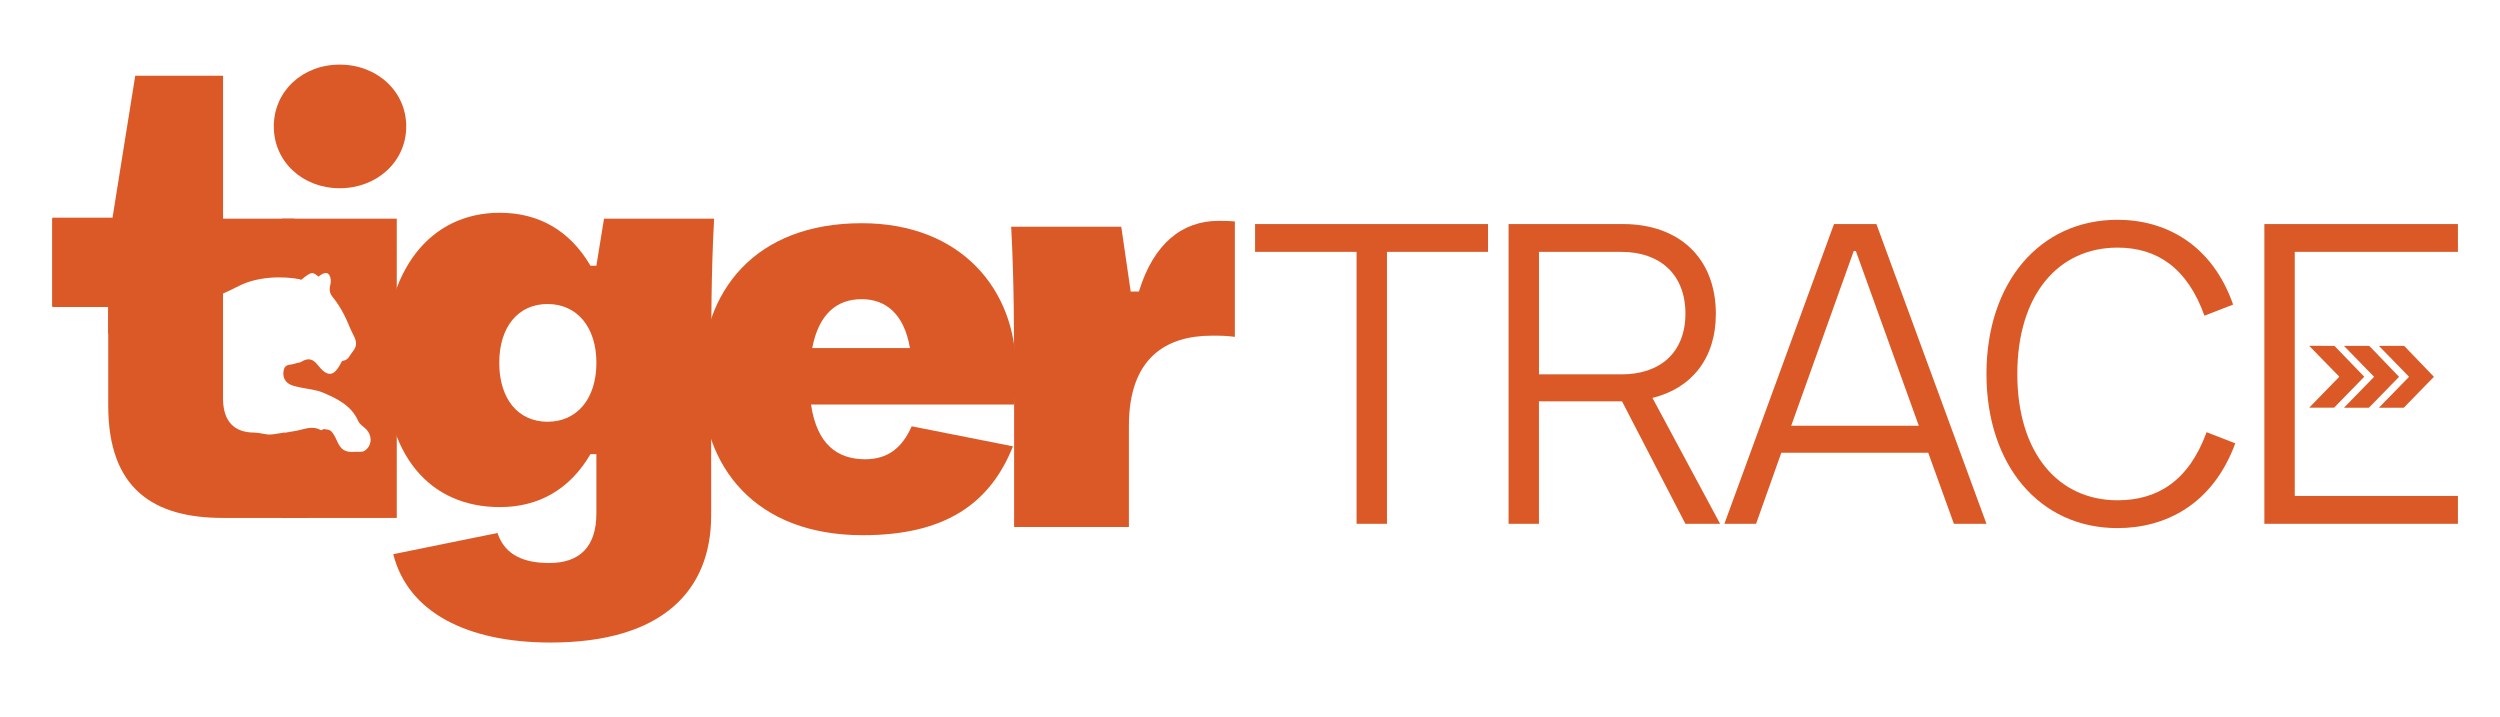 <?xml version="1.0" encoding="utf-8"?>
<svg viewBox="-0.982 178.781 840.417 241.158" xmlns="http://www.w3.org/2000/svg" fill="#DB5926">
  <path d="m131.23 365.08 35.03-7.12c2.57 7.72 9.3 10.09 17.41 10.09 10.29 0 15.83-5.54 15.83-16.62v-19.99h-1.98c-6.93 11.87-17.42 17.81-30.48 17.81-23.55 0-38.79-17.41-38.79-48.48s15.24-50.46 38.79-50.46c13.06 0 23.55 5.94 30.48 17.81h1.98l2.57-15.83h37.01c-.99 18.01-.99 35.82-.99 53.83v45.91c0 25.33-16.43 42.75-54.03 42.75-27.9 0-47.89-10.09-52.84-29.69Zm68.28-64.31c0-12.07-6.53-19.79-16.43-19.79s-16.23 7.72-16.23 19.79 6.33 19.79 16.23 19.79 16.43-7.72 16.43-19.79Z" class="cls-1" transform="matrix(1, 0, 0, 1, 3.552713678800501e-15, 0)"/>
  <path d="M339.94 314.77h-68.28c1.98 13.46 8.91 18.4 18.21 18.4 7.72 0 12.47-3.96 15.63-11.08l34.04 6.73c-7.72 19.39-22.96 29.88-50.46 29.88-36.02 0-54.22-22.76-54.22-52.44s18.01-52.44 53.83-52.44c33.64 0 51.85 22.56 51.85 49.08 0 3.96-.2 8.71-.59 11.87Zm-67.88-18.99h32.85c-1.98-11.68-8.31-16.43-16.23-16.43-8.51 0-14.45 5.15-16.62 16.43Z" class="cls-1" transform="matrix(1, 0, 0, 1, 3.552713678800501e-15, 0)"/>
  <path d="M414.14 253.23v38.79c-3.17-.4-4.75-.4-7.72-.4-15.24 0-27.9 7.32-27.9 30.28v34.04h-38.59v-47.1c0-18.01 0-35.82-.99-53.83h37.01l3.17 21.77h2.77c4.95-16.23 14.65-23.75 26.72-23.75 1.78 0 3.36 0 5.54.2Zm-300.92-11.17c12.47 0 22.36-8.91 22.36-20.78s-9.89-20.78-22.36-20.78-22.16 8.91-22.16 20.78 9.7 20.78 22.16 20.78Zm-19.39 29.55c2.14.09 4.32.46 6.54 1.15 3.37-2.68 3.64-2.73 5.7-.98 2.12-1.74 3.47-1.66 4.02.34.23.83.13 1.82-.08 2.67-.37 1.53-.13 2.69.93 3.96 1.4 1.67 2.54 3.58 3.58 5.5 1.06 1.96 1.81 4.08 2.78 6.09 1.05 2.17 2.42 4.05.29 6.63-1.05 1.27-1.44 2.93-3.43 3.13-.19.02-.37.41-.49.65-2.4 4.73-4.58 4.92-7.89.66-1.64-2.1-3.27-2.36-5.47-1.01-.62.38-1.48.34-2.17.62-1.29.52-3.19 0-3.69 1.95-.67 2.63.49 4.68 3.1 5.47.8.24 1.63.41 2.45.59 2.53.55 5.22.73 7.56 1.72 4.83 2.05 9.6 4.35 11.92 9.63.4.9 1.36 1.6 2.17 2.27 2.58 2.14 2.66 5.87-.08 7.68-.78.52-2.1.25-3.17.33-3.46.25-4.79-.64-6.21-3.9-.47-1.08-1.04-2.19-1.84-3.02-.49-.51-1.5-.6-2.3-.72-.38-.06-.96.49-1.21.35-2.97-1.69-5.8-.15-8.66.31-1.46.23-2.92.47-4.37.71v28.49h38.59v-100.6H93.81v19.32Z" class="cls-1" transform="matrix(1, 0, 0, 1, 3.552713678800501e-15, 0)"/>
  <path d="M73.99 273.94v38.78c0 8.31 4.35 11.48 10.49 11.48 3.17 0 10.49 2.71 13.46 1.12l4.5 27.57H73.99c-23.35 0-38.59-9.7-38.59-37.8v-33.44H16.6v-29.69h20.19m37.2 0" class="cls-1" transform="matrix(1, 0, 0, 1, 3.552713678800501e-15, 0)"/>
  <path d="M35.4 290.97c2.08-.19 4.16-.36 6.24-.53 12.19-.97 8.01.96 20.92-6.26 1.53-.85 3.15-1.55 4.63-2.47 1.06-.66 1.85-1.77 2.94-2.34 3-1.57 6.14-2.88 9.16-4.44 5.99-3.1 14.57-3.55 21.09-2.16l-2.43-20.48H74v-48.05H44.48l-7.69 48.05H16.6v29.69h18.8v9.01Zm55.39 33.81c-.89.13-1.8.1-2.77.14 1.24 3.48.58 6.47-.67 9.43-1.24 2.95-2.54 5.88-3.59 8.89-1.38 3.94-2.64 4.57-6.32 2.75-2.19-1.08-3.35-4.03-2.24-6.21 1.04-2.04 2.3-3.98 3.56-5.9.65-.99.72-1.56-.51-2.09-2.44-1.05-4.81-2.27-7.27-3.28-.58-.24-1.8-.2-2.02.15-.91 1.48-2.23 1.45-3.69 1.86-2.73.77-5.19 2.45-7.84 3.58-2.28.97-4.61 1.84-7 2.49-1.94.52-4.52 0-5.86 1.1-1.27 1.05-1.43.15-2.71.33 6.41 11.23 39.44-5.15 54.66-5.15 11.08 0 5.11 11.71 13.62 7.36l-15.56-16.04c-1.26.21-2.53.41-3.79.59Zm364.26 30.09v-91.41h-34.12v-9.36h78.31v9.36h-33.97v91.41h-10.22Zm51.1 0V254.1h38.44c18.71 0 31.24 11.23 31.24 30.23 0 15.12-8.35 25.05-21.31 28.22l22.74 42.32H565.6l-21.31-41.17h-27.93v41.17h-10.22Zm10.22-50.24h27.78c12.81 0 21.45-7.2 21.45-20.44s-8.64-20.73-21.45-20.73h-27.78v41.17Zm139.49 50.24-8.64-23.9h-49.38l-8.49 23.9H578.7l36.85-100.77h14.25l37 100.77h-10.94Zm-54.7-32.97h42.9l-21.16-58.73h-.72l-21.02 58.73Zm65.64-17.41c0-30.66 17.85-51.82 44.05-51.82 16.27 0 31.81 8.35 38.87 28.5l-9.64 3.74c-5.76-16.12-15.98-22.89-29.22-22.89-20.01 0-33.69 15.98-33.69 42.47s13.68 42.47 33.69 42.47c13.24 0 23.9-6.33 29.94-22.89l9.64 3.74c-7.49 20.44-23.32 28.5-39.59 28.5-26.2 0-44.05-21.16-44.05-51.82Zm103.64 3.16v37.86h54.85v9.36h-65.07V254.1h65.07v9.36h-54.85v34.84" class="cls-1" transform="matrix(1, 0, 0, 1, 3.552713678800501e-15, 0)"/>
  <path d="M779.56 295.05h4.02c.14 0 .24.04.33.14.72.75 1.44 1.49 2.16 2.23l1.62 1.68c.59.61 1.19 1.23 1.78 1.84.4.42.81.84 1.21 1.25.6.62 1.2 1.25 1.8 1.86.41.42.82.86 1.23 1.28.08.08.07.13 0 .2-.54.56-1.09 1.12-1.64 1.68-.61.62-1.23 1.25-1.83 1.88-.59.61-1.19 1.22-1.79 1.83-.55.56-1.09 1.12-1.64 1.68-.6.62-1.2 1.23-1.8 1.85-.41.42-.82.84-1.22 1.26-.08.09-.17.12-.28.12h-8.03c-.04 0-.11.02-.13-.03-.01-.04.04-.07.07-.1.55-.57 1.1-1.13 1.65-1.7.56-.58 1.13-1.16 1.7-1.74.58-.59 1.17-1.19 1.74-1.79.55-.58 1.11-1.15 1.67-1.72.59-.6 1.18-1.2 1.77-1.81.45-.46.9-.93 1.36-1.4q.12-.12 0-.25c-.43-.44-.87-.88-1.3-1.32-.53-.55-1.06-1.09-1.59-1.63-.61-.62-1.22-1.24-1.83-1.87-.53-.55-1.06-1.1-1.6-1.64-.62-.63-1.23-1.25-1.84-1.89-.53-.55-1.07-1.1-1.61-1.65-.06-.06-.12-.13-.18-.2-.04-.04-.03-.06.03-.07h4.17Z" class="cls-1" transform="matrix(1, 0, 0, 1, 3.552713678800501e-15, 0)"/>
  <path d="M791.26 295.05h4.01c.14 0 .24.04.34.14.54.56 1.08 1.11 1.62 1.67l1.62 1.68c.59.61 1.17 1.22 1.76 1.83.4.41.8.82 1.19 1.24.6.62 1.19 1.25 1.8 1.87.36.36.71.73 1.06 1.1.25.26.5.53.76.79.06.06.05.11 0 .16-.16.16-.32.33-.48.5-.67.68-1.34 1.37-2.01 2.05-.59.61-1.19 1.21-1.77 1.82-.56.58-1.12 1.14-1.67 1.72-.29.3-.59.6-.89.91-.57.59-1.15 1.18-1.72 1.76-.47.48-.94.96-1.4 1.44-.08.08-.16.11-.27.11h-8.11c-.02 0-.05 0-.06-.02 0-.02.01-.04.03-.05.08-.08.15-.17.23-.25.45-.46.89-.91 1.34-1.37.66-.67 1.32-1.34 1.97-2.02.53-.54 1.05-1.09 1.58-1.63.61-.62 1.23-1.25 1.83-1.88.59-.61 1.18-1.22 1.78-1.82.41-.42.81-.84 1.22-1.26.07-.07.07-.12 0-.19-.34-.34-.67-.68-1-1.02-.64-.66-1.29-1.31-1.93-1.98-.59-.61-1.18-1.21-1.77-1.82-.56-.57-1.12-1.14-1.67-1.72-.56-.58-1.12-1.15-1.68-1.72-.58-.59-1.16-1.18-1.74-1.78-.06-.06-.11-.12-.17-.18-.01-.02-.04-.03-.03-.05.01-.03.04-.02.07-.03h4.15Z" class="cls-1" transform="matrix(1, 0, 0, 1, 3.552713678800501e-15, 0)"/>
  <path d="M803 295.05h4.01c.14 0 .25.04.35.15.54.57 1.09 1.13 1.63 1.7.58.6 1.16 1.21 1.75 1.81.4.42.8.83 1.2 1.25.6.63 1.2 1.26 1.81 1.88.36.36.71.73 1.06 1.1.6.62 1.2 1.24 1.8 1.87.18.18.35.37.53.55.07.07.07.12 0 .19-.43.43-.86.87-1.28 1.3-.65.66-1.3 1.32-1.95 1.99-.52.54-1.05 1.08-1.58 1.62-.62.63-1.25 1.27-1.86 1.91-.59.61-1.18 1.22-1.78 1.82-.5.51-.99 1.02-1.48 1.53-.08.09-.17.12-.29.12h-8.01c-.04 0-.1.02-.12-.03-.03-.05.04-.08.07-.11.64-.65 1.28-1.31 1.92-1.96.6-.62 1.2-1.24 1.81-1.85.54-.55 1.08-1.1 1.61-1.66.6-.61 1.19-1.22 1.79-1.83.55-.56 1.11-1.12 1.65-1.7.34-.36.69-.7 1.03-1.05.19-.19.19-.19.01-.39-.27-.3-.56-.57-.83-.85-.58-.59-1.16-1.18-1.73-1.78-.59-.62-1.19-1.23-1.8-1.84-.55-.56-1.1-1.12-1.64-1.69-.3-.31-.61-.62-.91-.93-.57-.59-1.15-1.17-1.72-1.76-.39-.41-.79-.81-1.18-1.22-.03-.03-.09-.06-.07-.11.02-.05.08-.03.13-.03h4.09Z" class="cls-1" transform="matrix(1, 0, 0, 1, 3.552713678800501e-15, 0)"/>
</svg>